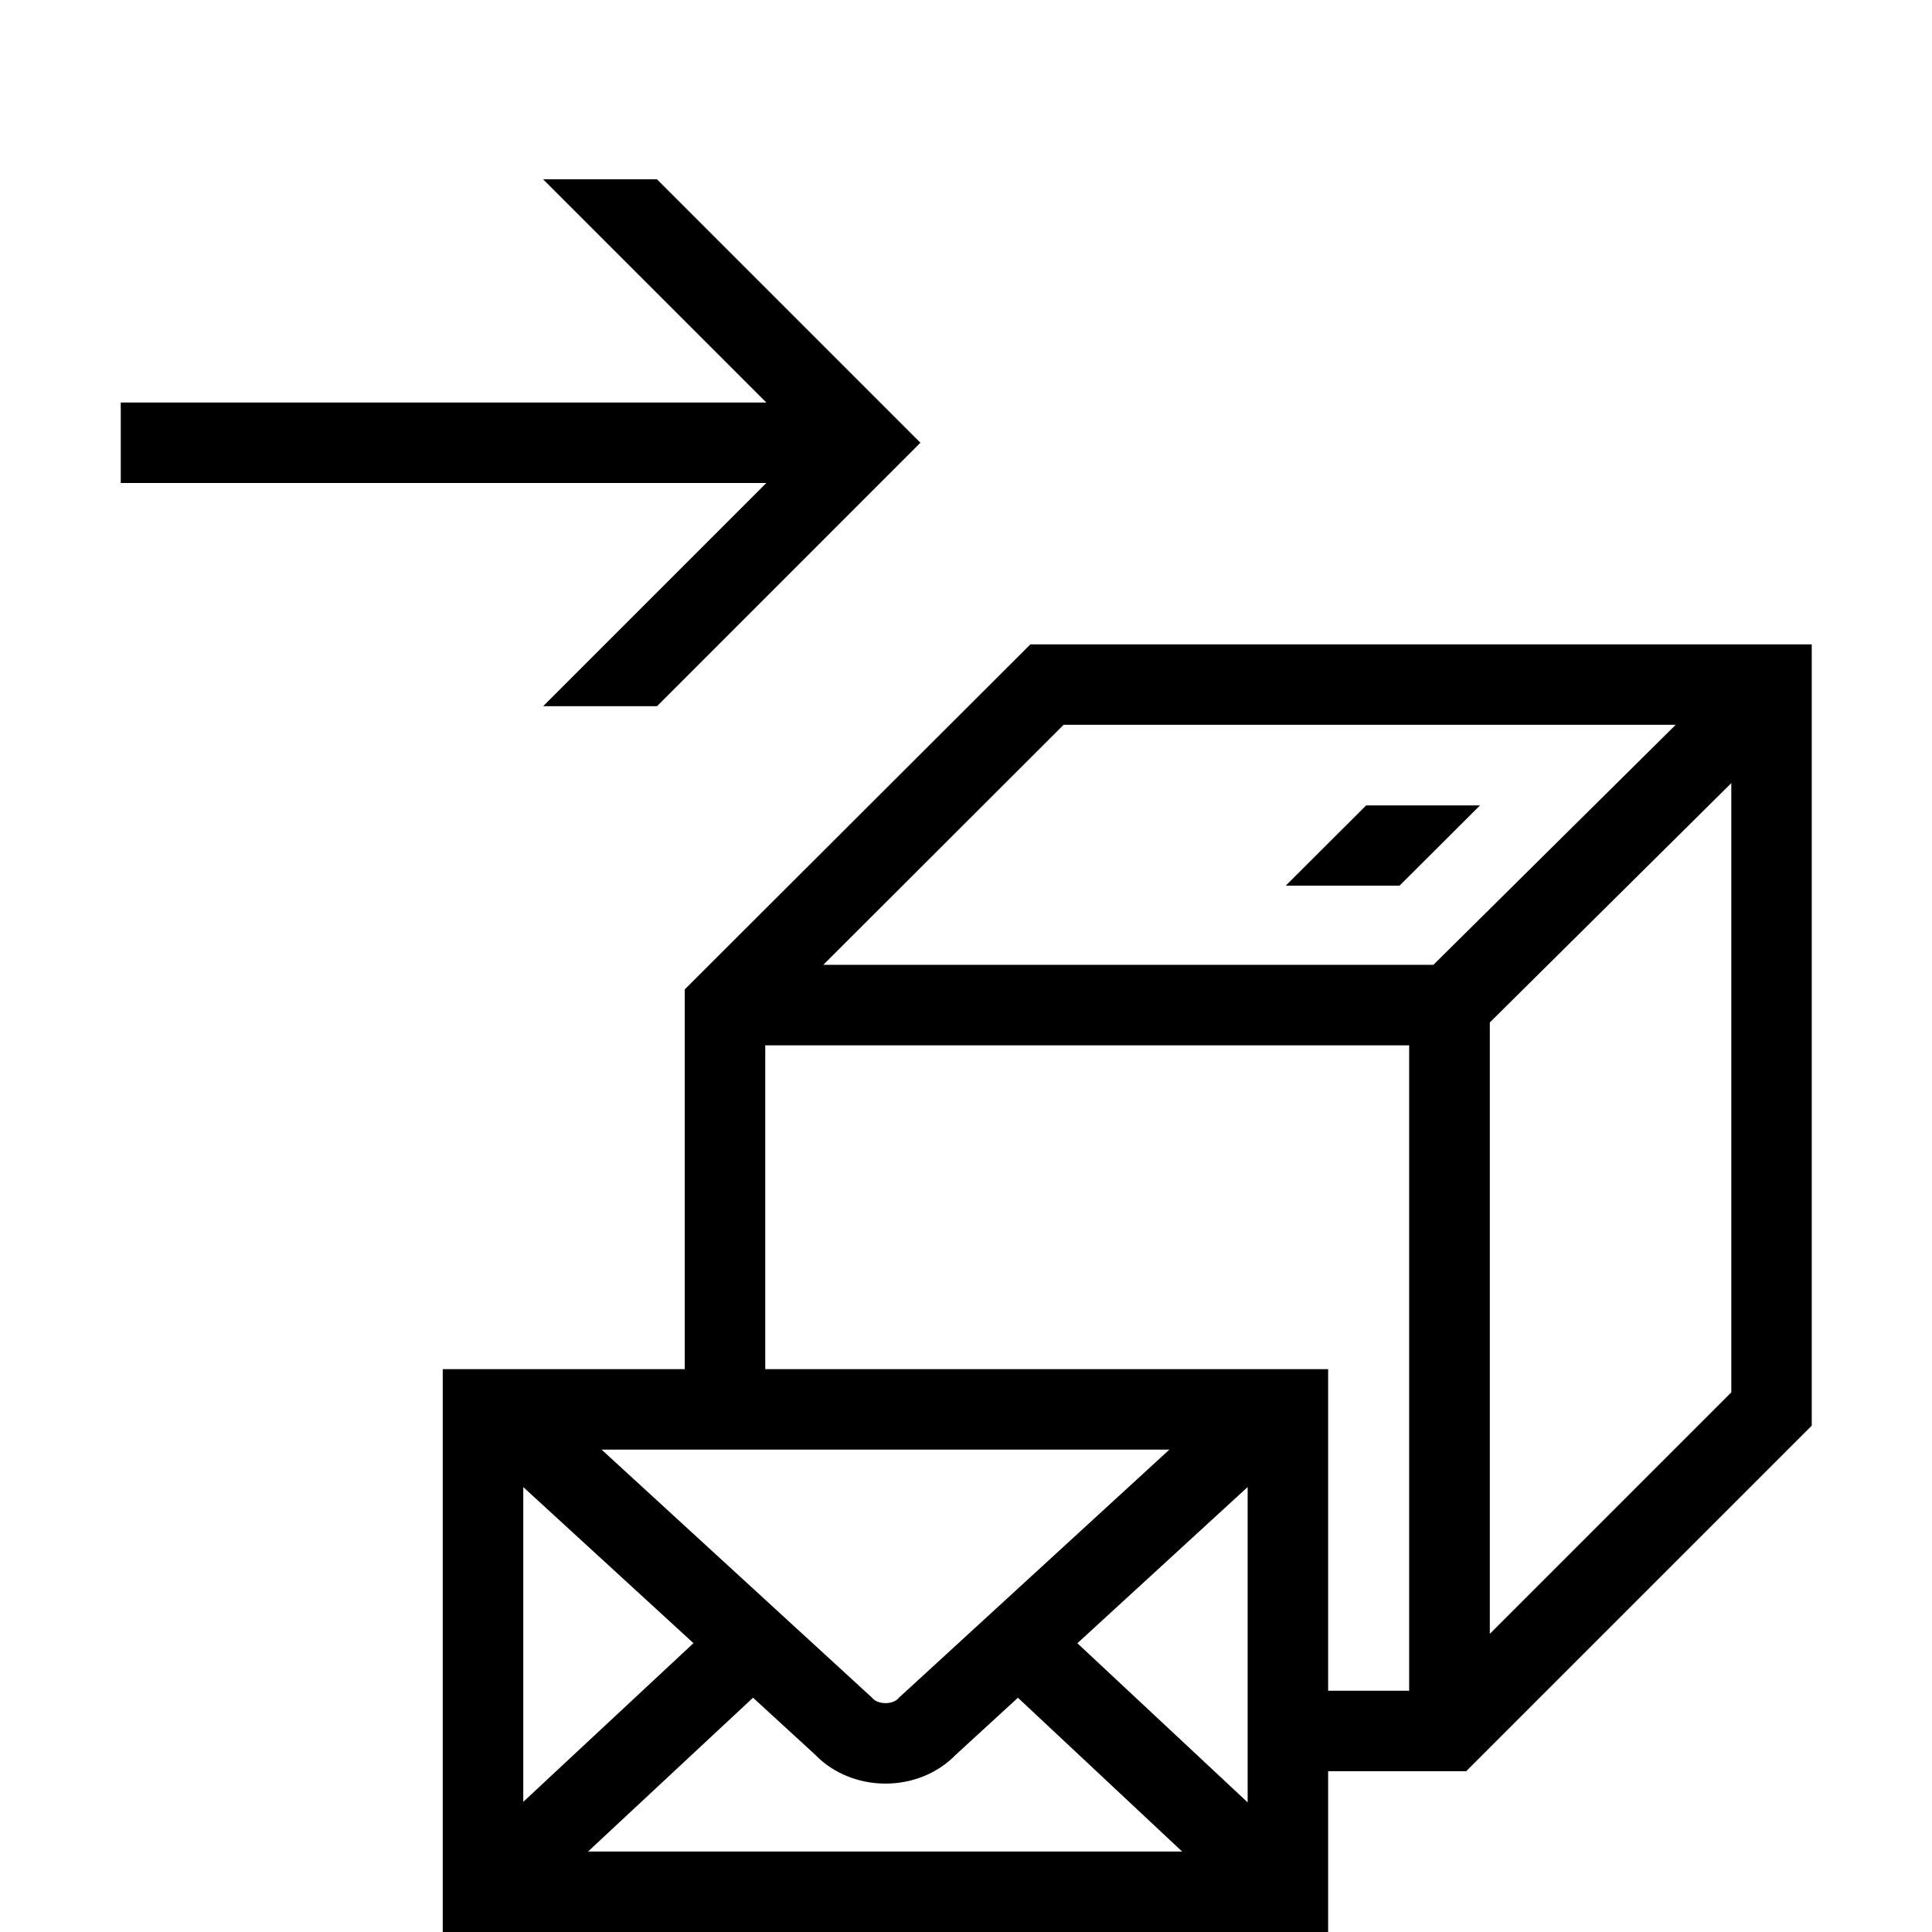 <svg xml:space="preserve" viewBox="0 0 32 32" xmlns="http://www.w3.org/2000/svg"><g id="icon">
  <path d="M23.18 14.67h-1.885l1.333-1.33h1.886l-1.334 1.33m6.828-3.997v12.94l-5.724 5.724h-2.286V32H7.333v-9.323h4.009v-6.29l5.724-5.714h12.942zM13.636 15.98h10.106l4.013-3.975H17.617l-3.98 3.975m-3.673 8.03 4.437 4.07.03.027.028.029c.045.046.122.073.208.073s.163-.027.207-.073l.028-.03.03-.026 4.437-4.07H9.963m2.509 4.11L9.74 30.667h9.84L16.86 28.12l-1.027.942c-.31.32-.738.48-1.166.48s-.858-.16-1.167-.48l-1.027-.942m8.192 1.732V24.63l-2.82 2.587 2.82 2.636M8.667 24.63v5.214l2.819-2.628-2.82-2.586m13.33 3.374h1.344v-10.69H12.675v5.363h9.323v5.327m6.678-4.943v-10.09l-4 3.964v10.127l4-4M8.996 11.697h1.886l4.363-4.364-4.363-4.363H8.996l3.697 3.697H2V8h10.693l-3.697 3.697"/>
</g></svg>
